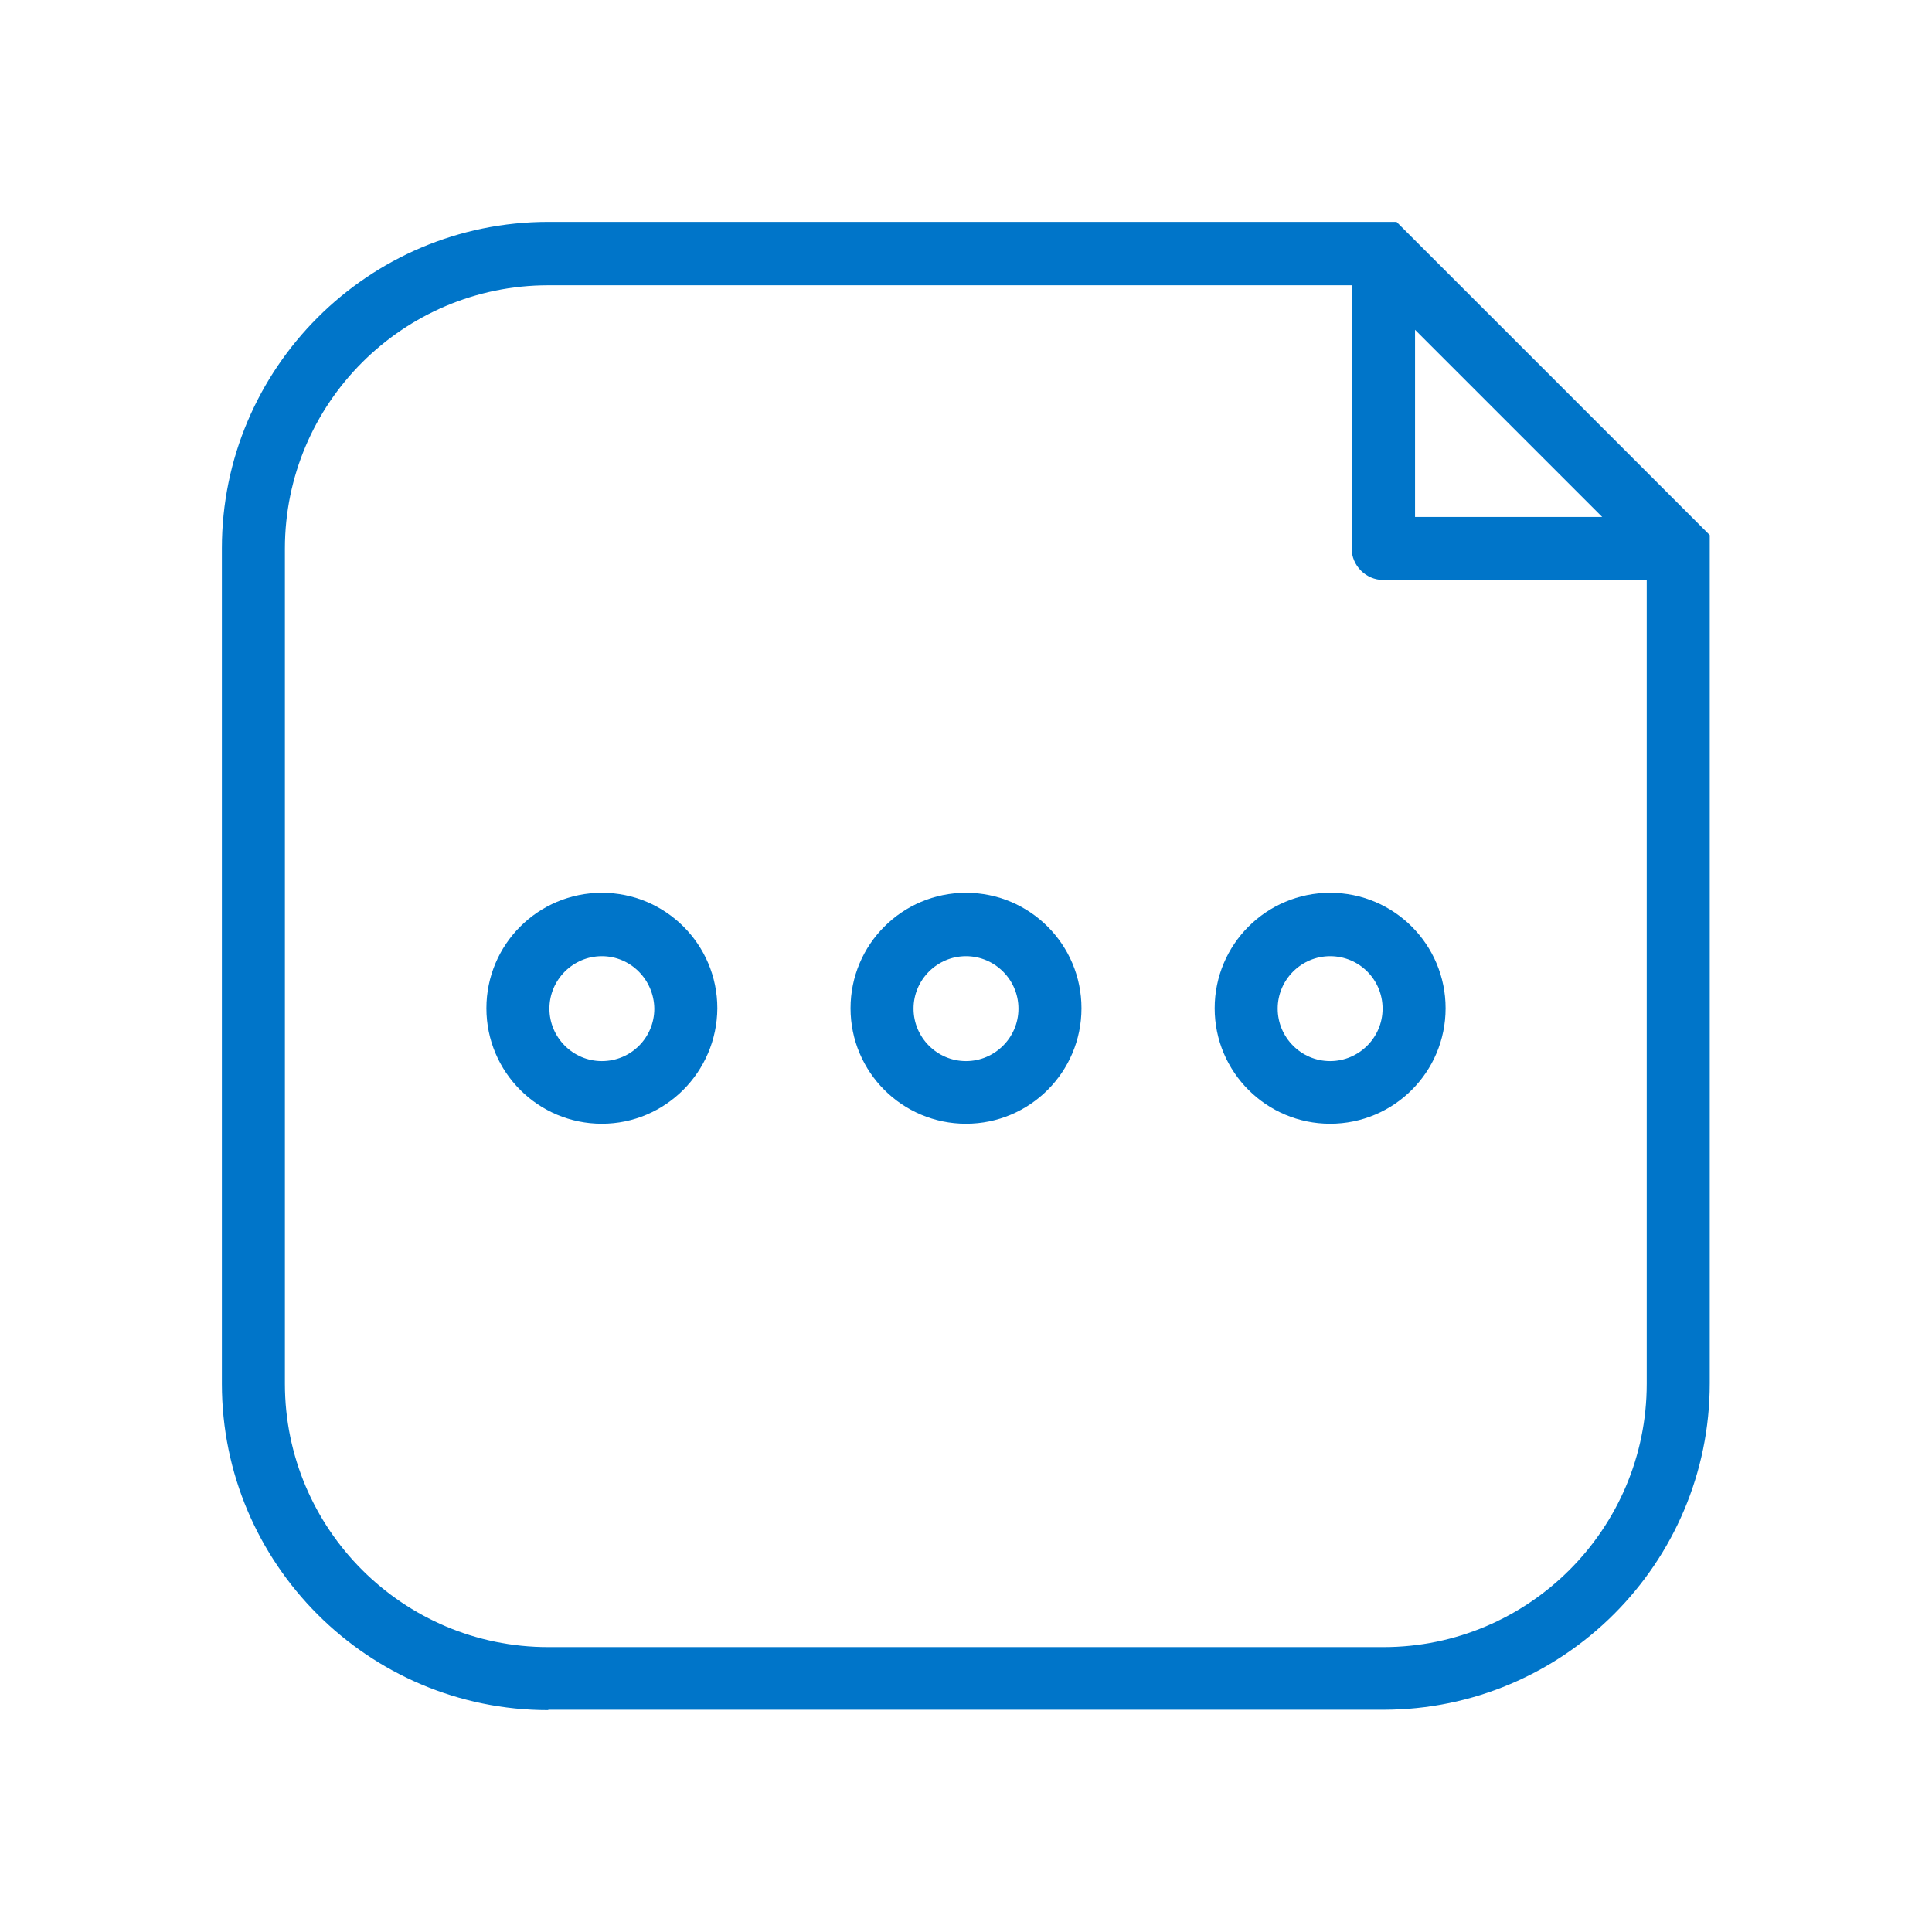 <?xml version="1.0" encoding="utf-8"?>
<!-- Generator: Adobe Illustrator 26.0.1, SVG Export Plug-In . SVG Version: 6.00 Build 0)  -->
<svg version="1.1" id="Capa_1" xmlns="http://www.w3.org/2000/svg" xmlns:xlink="http://www.w3.org/1999/xlink" x="0px" y="0px"
	 viewBox="0 0 512 512" style="enable-background:new 0 0 512 512;" xml:space="preserve">
<style type="text/css">
	.st0{fill:#0075C9;}
</style>
<g>
	<g>
		<path class="st0" d="M256,297.8c-16.9,0-30.6-13.7-30.6-30.6c0-16.9,13.7-30.6,30.6-30.6c16.9,0,30.6,13.7,30.6,30.6
			C286.6,284.1,272.9,297.8,256,297.8z M256,253.4c-7.6,0-13.9,6.2-13.9,13.9c0,7.6,6.2,13.9,13.9,13.9c7.6,0,13.9-6.2,13.9-13.9
			C269.9,259.6,263.6,253.4,256,253.4z"/>
		<path class="st0" d="M352.5,297.8c-16.9,0-30.6-13.7-30.6-30.6c0-16.9,13.7-30.6,30.6-30.6c16.9,0,30.6,13.7,30.6,30.6
			C383.1,284.1,369.4,297.8,352.5,297.8z M352.5,253.4c-7.6,0-13.9,6.2-13.9,13.9c0,7.6,6.2,13.9,13.9,13.9
			c7.6,0,13.9-6.2,13.9-13.9C366.4,259.6,360.2,253.4,352.5,253.4z"/>
		<path class="st0" d="M159.5,297.8c-16.9,0-30.6-13.7-30.6-30.6c0-16.9,13.7-30.6,30.6-30.6c16.9,0,30.6,13.7,30.6,30.6
			C190,284.1,176.3,297.8,159.5,297.8z M159.5,253.4c-7.6,0-13.9,6.2-13.9,13.9c0,7.6,6.2,13.9,13.9,13.9s13.9-6.2,13.9-13.9
			C173.3,259.6,167.1,253.4,159.5,253.4z"/>
	</g>
	<path class="st0" d="M145.3,453.2c-47.7,0-86.5-38.8-86.5-86.5V145.3c0-47.7,38.8-86.5,86.5-86.5h224.8l83,83v224.8
		c0,47.7-38.8,86.5-86.5,86.5H145.3z M145.3,75.6c-38.5,0-69.8,31.3-69.8,69.8v221.3c0,38.5,31.3,69.8,69.8,69.8h221.3
		c38.5,0,69.8-31.3,69.8-69.8v-213h-69.8c-4.6,0-8.4-3.8-8.4-8.4V75.6H145.3z M375,137h49.6L375,87.4V137z"/>
</g>
</svg>
